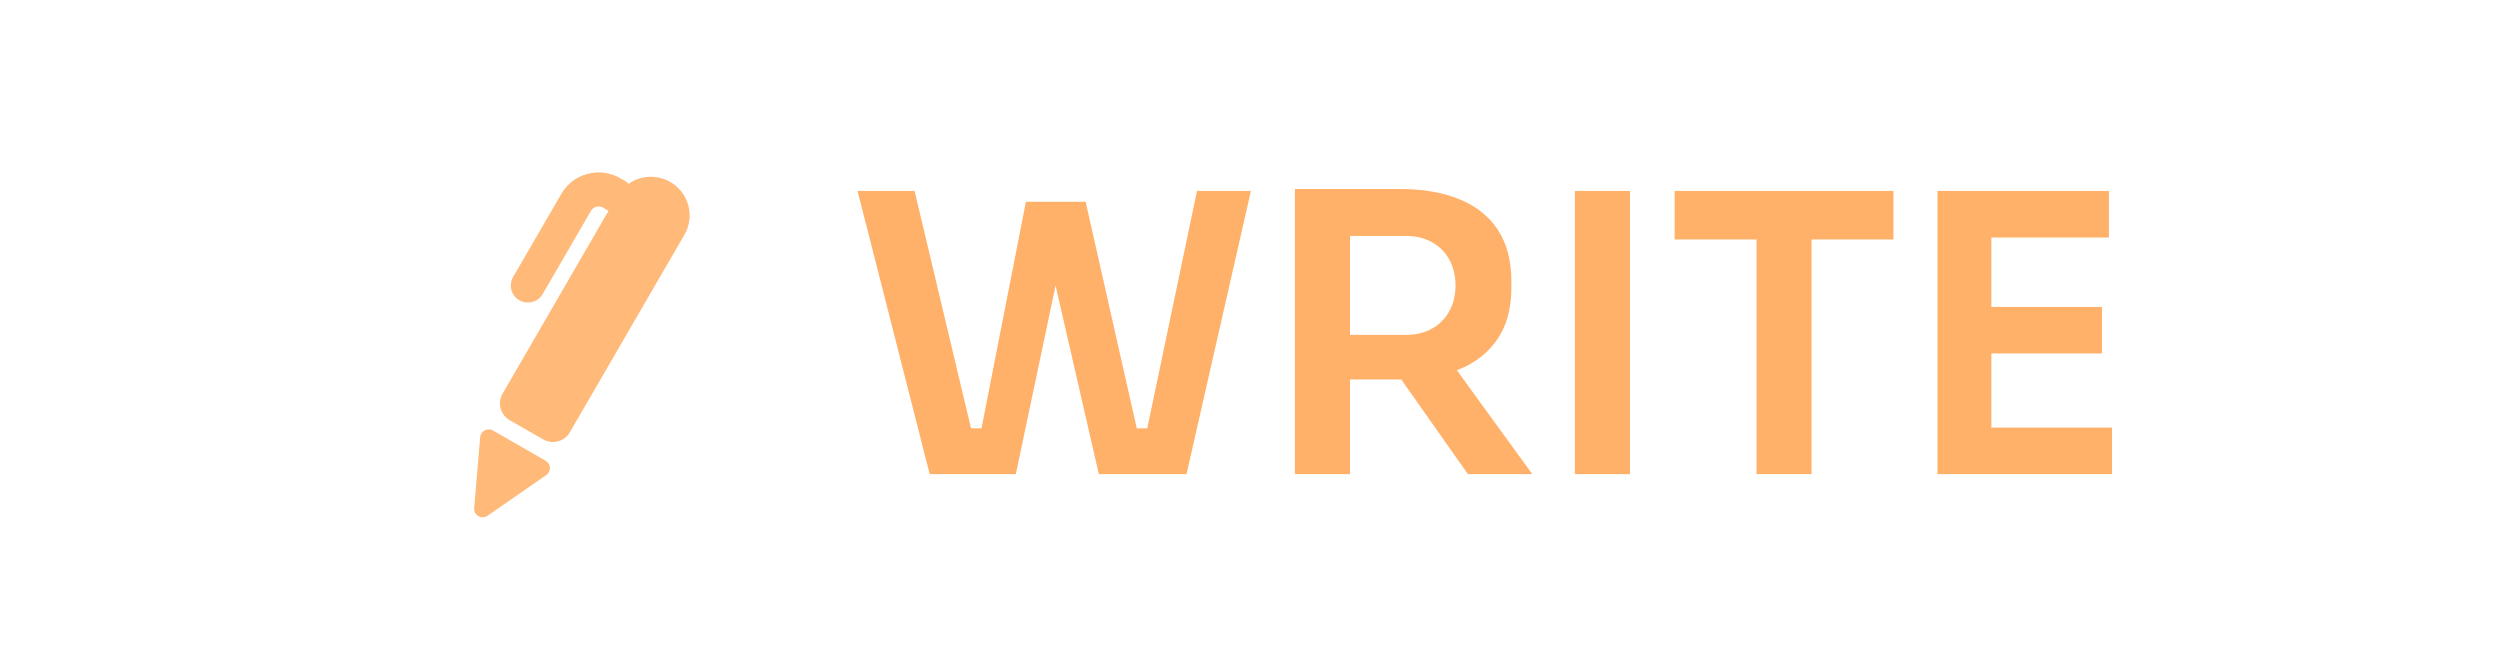 <svg width="58" height="15" viewBox="0 0 58 15" fill="none" xmlns="http://www.w3.org/2000/svg">
<g opacity="0.9">
<path d="M15.547 4.22C15.399 4.135 15.229 4.094 15.058 4.102C14.887 4.11 14.721 4.167 14.581 4.265C14.562 4.243 14.54 4.224 14.516 4.207L14.386 4.132C14.156 4.001 13.884 3.966 13.629 4.034C13.373 4.102 13.156 4.268 13.024 4.496L11.904 6.427C11.851 6.517 11.837 6.625 11.864 6.726C11.891 6.827 11.958 6.914 12.049 6.966C12.14 7.018 12.248 7.032 12.35 7.005C12.452 6.978 12.539 6.912 12.591 6.821L13.711 4.89C13.738 4.844 13.782 4.81 13.834 4.796C13.886 4.782 13.941 4.789 13.988 4.816L14.118 4.891L11.659 9.135C11.599 9.238 11.583 9.36 11.614 9.475C11.645 9.59 11.72 9.687 11.823 9.747L12.604 10.195C12.707 10.254 12.83 10.27 12.945 10.239C13.061 10.209 13.159 10.133 13.219 10.031L15.88 5.444C15.939 5.342 15.977 5.23 15.992 5.113C16.008 4.996 16 4.878 15.969 4.764C15.938 4.65 15.885 4.544 15.812 4.45C15.74 4.357 15.65 4.279 15.547 4.22ZM12.66 10.69L11.437 9.988C11.408 9.971 11.375 9.962 11.342 9.962C11.308 9.961 11.275 9.969 11.246 9.984C11.216 10 11.191 10.022 11.172 10.05C11.154 10.078 11.143 10.11 11.14 10.143L11.001 11.787C10.998 11.824 11.005 11.861 11.022 11.895C11.04 11.928 11.066 11.956 11.099 11.974C11.132 11.993 11.169 12.002 11.207 12C11.244 11.998 11.28 11.986 11.311 11.965L12.672 11.022C12.7 11.003 12.722 10.978 12.737 10.948C12.752 10.918 12.759 10.885 12.757 10.852C12.756 10.819 12.746 10.787 12.729 10.758C12.711 10.73 12.687 10.706 12.658 10.69H12.66Z" fill="#FFB169"/>
</g>
<path d="M21.569 11L19.895 4.43H21.218L22.577 10.145L22.226 9.938H23.126L22.73 10.145L23.801 4.682H24.899L23.567 11H21.569ZM25.493 11L24.044 4.682H25.187L26.42 10.145L26.033 9.938H26.915L26.573 10.145L27.77 4.43H29.021L27.527 11H25.493ZM30.042 11V4.385H31.32V11H30.042ZM34.056 11L32.04 8.138H33.471L35.55 11H34.056ZM30.942 8.804V7.769H32.616C32.85 7.769 33.051 7.721 33.219 7.625C33.393 7.529 33.528 7.394 33.624 7.22C33.72 7.046 33.768 6.848 33.768 6.626C33.768 6.398 33.72 6.197 33.624 6.023C33.528 5.849 33.393 5.714 33.219 5.618C33.051 5.522 32.85 5.474 32.616 5.474H30.942V4.385H32.481C33.009 4.385 33.465 4.463 33.849 4.619C34.239 4.775 34.539 5.012 34.749 5.33C34.959 5.648 35.064 6.047 35.064 6.527V6.671C35.064 7.157 34.956 7.556 34.74 7.868C34.53 8.18 34.233 8.414 33.849 8.57C33.465 8.726 33.009 8.804 32.481 8.804H30.942ZM36.538 11V4.43H37.816V11H36.538ZM40.752 11V5.375H42.029V11H40.752ZM38.852 5.555V4.43H43.928V5.555H38.852ZM44.949 11V4.43H46.2V11H44.949ZM46.02 11V9.92H48.999V11H46.02ZM46.02 8.201V7.121H48.765V8.201H46.02ZM46.02 5.51V4.43H48.927V5.51H46.02Z" fill="#FFB169"/>
</svg>
